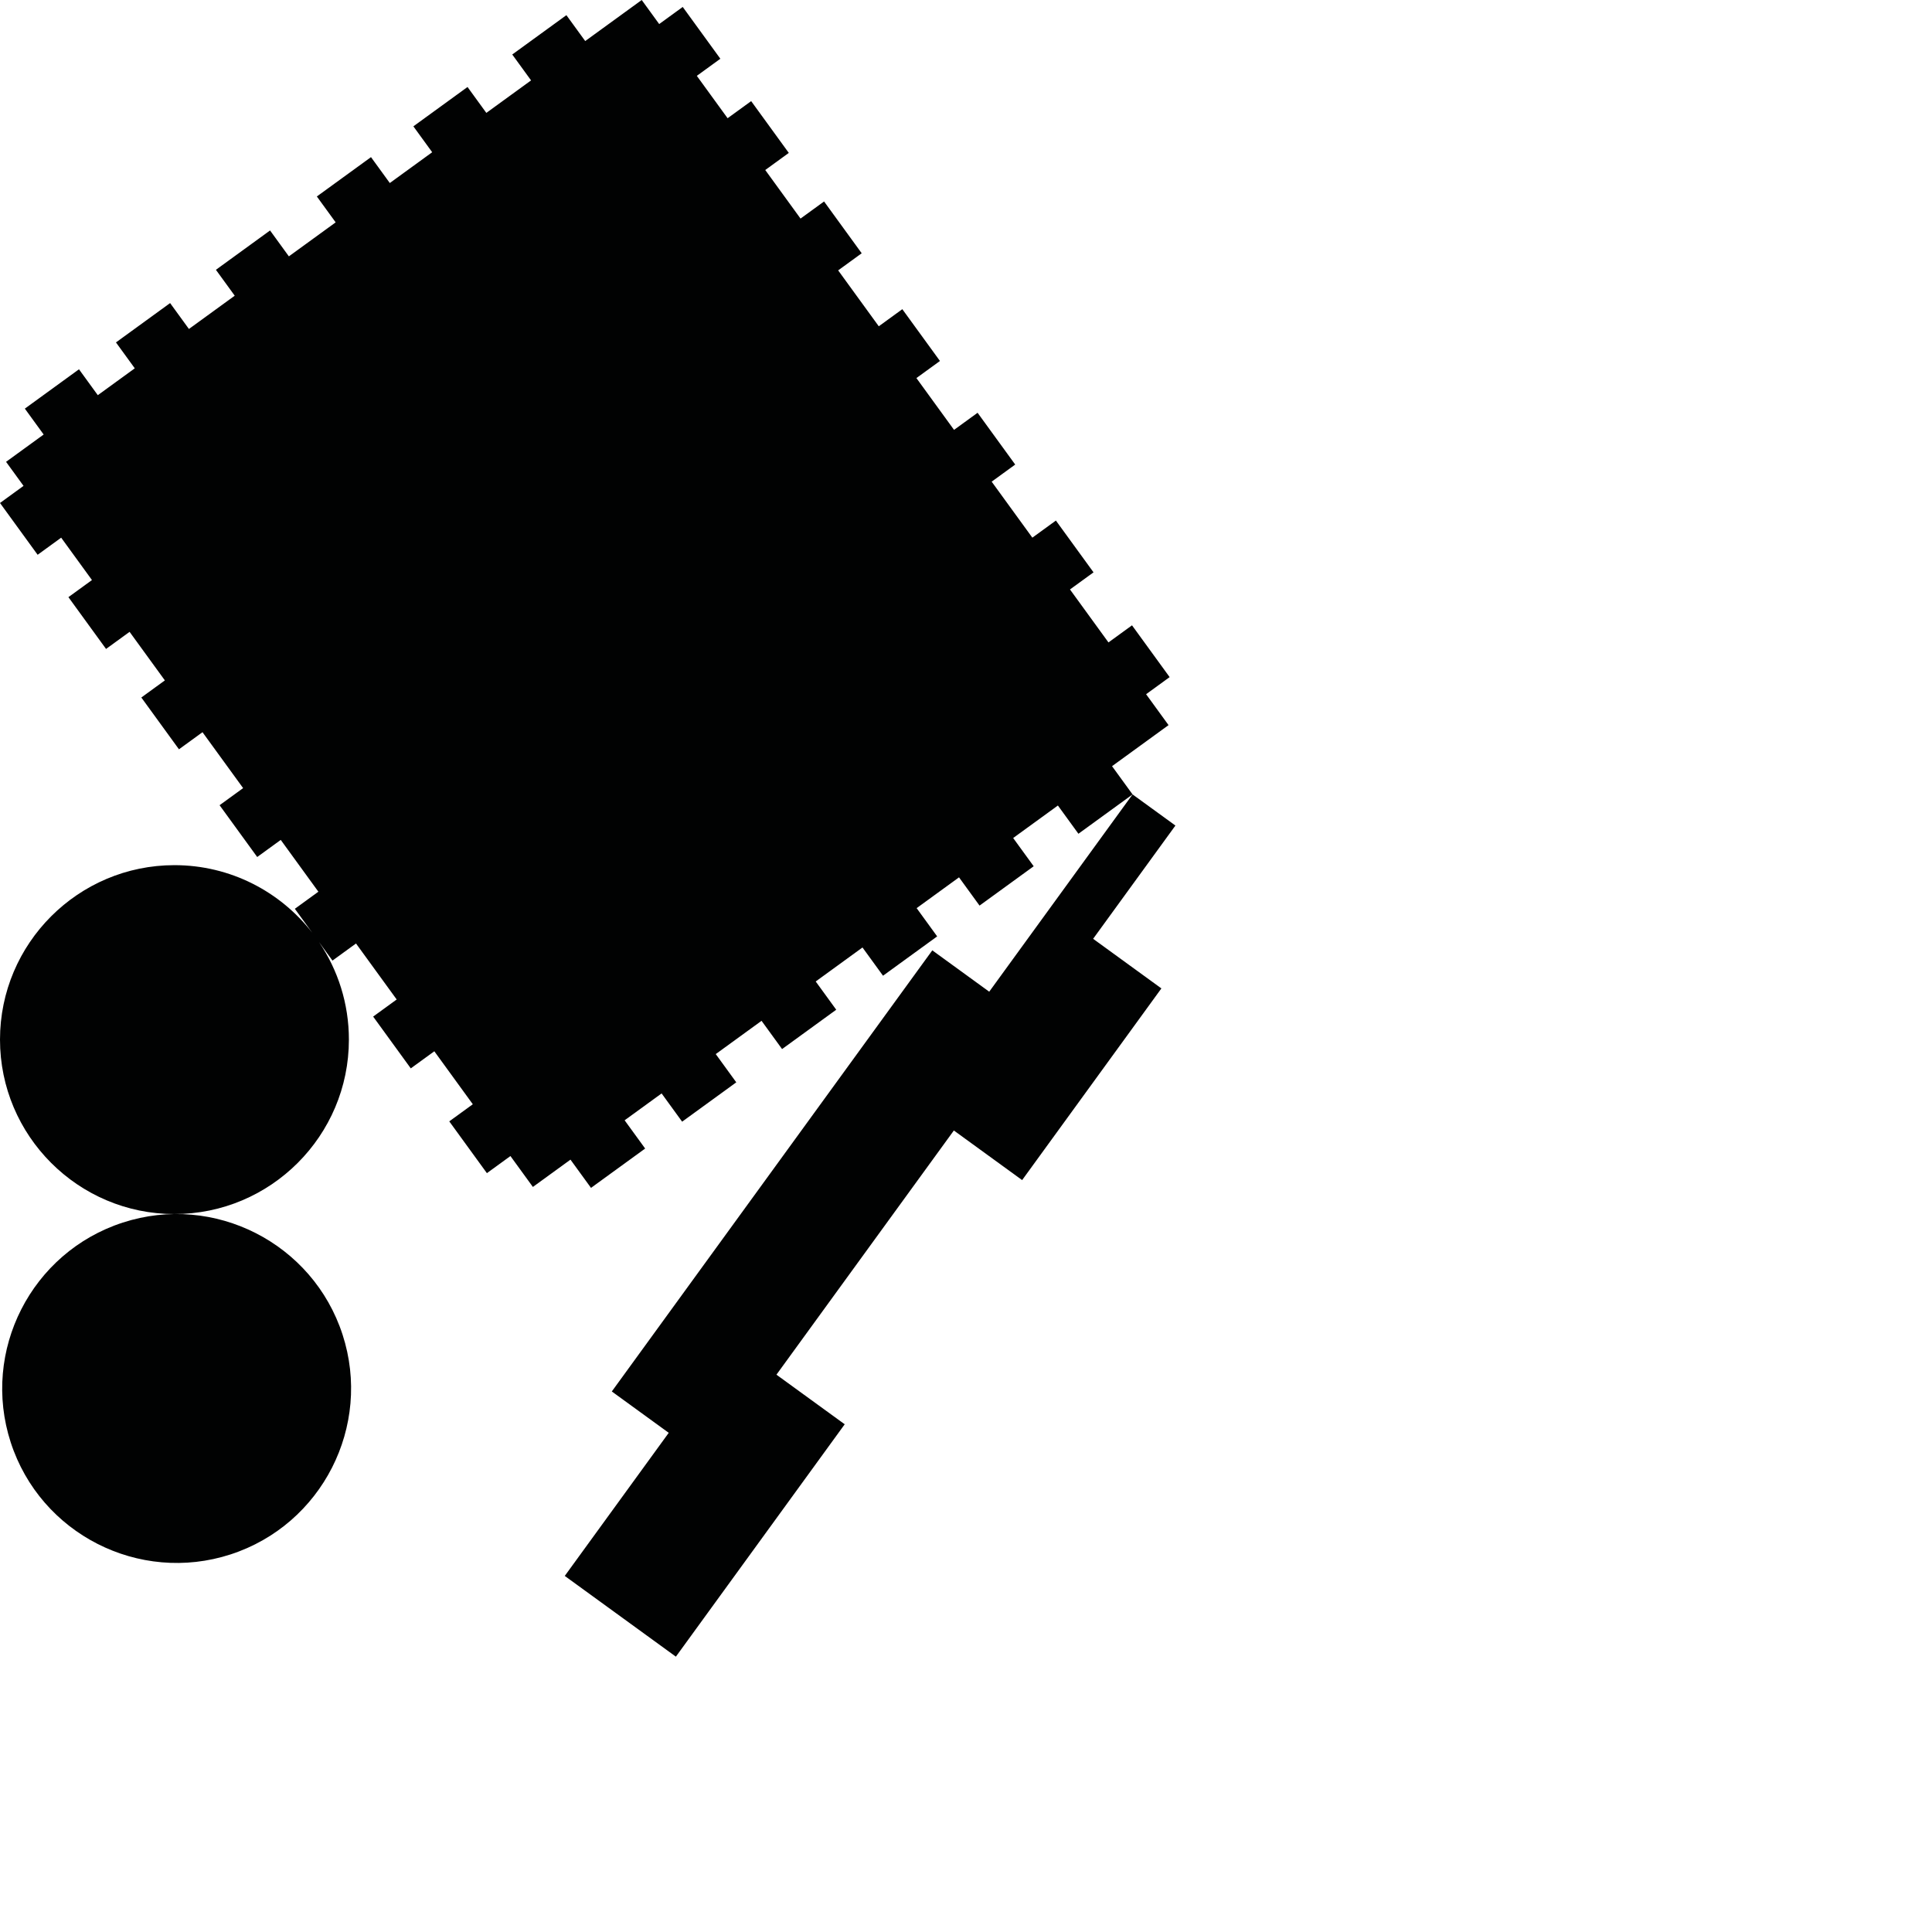 <?xml version="1.0" encoding="utf-8"?>
<!-- Generator: Adobe Illustrator 16.0.0, SVG Export Plug-In . SVG Version: 6.00 Build 0)  -->
<!DOCTYPE svg PUBLIC "-//W3C//DTD SVG 1.1//EN" "http://www.w3.org/Graphics/SVG/1.1/DTD/svg11.dtd">
<svg version="1.1" id="Calque_1" xmlns="http://www.w3.org/2000/svg" xmlns:xlink="http://www.w3.org/1999/xlink" x="0px" y="0px"
	 width="1190.551px" height="1190.551px" viewBox="0 0 1190.551 1190.551" enable-background="new 0 0 1190.551 1190.551"
	 xml:space="preserve">
<g>
	<path fill="#010202" d="M364.193,732.002l33.368-24.241l-12.65-17.409l22.787-16.555l12.647,17.408l33.366-24.241l-12.648-17.41
		l28.223-20.504l12.649,17.409l33.368-24.245l-12.648-17.409l28.832-20.946l12.648,17.409l33.368-24.243l-12.649-17.409
		l26.115-18.975l12.648,17.409l33.367-24.242l-12.649-17.409l27.565-20.025l12.647,17.408l33.367-24.242l-12.648-17.409
		l34.819-25.297l-13.834-19.043l14.506-10.539l-23.188-31.916l-14.507,10.539l-23.716-32.642l14.507-10.54l-23.188-31.916
		l-14.507,10.539l-25.07-34.506l14.507-10.54l-23.188-31.915l-14.506,10.541l-23.19-31.918l14.508-10.539l-23.19-31.918
		l-14.507,10.539l-25.031-34.453l14.506-10.54l-23.19-31.919l-14.506,10.54l-21.739-29.921l14.506-10.54l-23.188-31.916
		L448.371,72.85l-18.971-26.111l14.506-10.54L420.717,4.28l-14.506,10.541L395.444,0l-34.819,25.298L349.031,9.34l-33.368,24.243
		l11.596,15.958l-27.565,20.026L288.099,53.61l-33.367,24.242l11.595,15.957l-26.115,18.975l-11.593-15.958l-33.369,24.243
		l11.596,15.958l-28.833,20.946l-11.593-15.957L133.05,166.26l11.594,15.957l-28.224,20.506l-11.594-15.958L71.46,211.006
		l11.595,15.959L60.268,243.52l-11.594-15.958l-33.366,24.242l11.594,15.957L3.74,284.591l10.767,14.818l-14.507,10.54l23.19,31.918
		l14.506-10.539l18.971,26.112L42.16,367.98l23.189,31.916l14.505-10.539l21.739,29.922L87.09,429.818l23.19,31.919l14.504-10.539
		l25.033,34.453l-14.506,10.539l23.188,31.918l14.506-10.539l23.189,31.917l-14.505,10.538l10.747,14.792
		c-19.684-25.345-50.437-41.687-84.938-41.687c-59.274,0-107.5,48.225-107.5,107.5s48.227,107.5,107.5,107.5
		c59.275,0,107.5-48.225,107.5-107.5c0-22.233-6.785-42.913-18.394-60.075l8.271,11.385l14.505-10.539l25.07,34.508l-14.505,10.537
		l23.188,31.918l14.506-10.539l23.716,32.643l-14.504,10.538l23.188,31.917l14.506-10.539l13.833,19.04l23.163-16.829
		L364.193,732.002z"/>
	<polygon fill="#010202" points="724.323,508.724 697.916,489.538 609.585,611.116 574.506,585.631 377.011,857.459 
		412.089,882.946 348.021,971.128 416.496,1020.879 520.533,877.682 478.464,847.117 587.793,696.641 629.862,727.206 
		715.68,609.088 673.611,578.523 	"/>
	<path fill="#010202" d="M75.634,753.394c-56.374,18.317-87.336,79.085-69.02,135.458c18.317,56.375,79.084,87.335,135.458,69.02
		c56.373-18.318,87.337-79.083,69.02-135.458C192.775,766.039,132.013,735.075,75.634,753.394z"/>
</g>
</svg>
